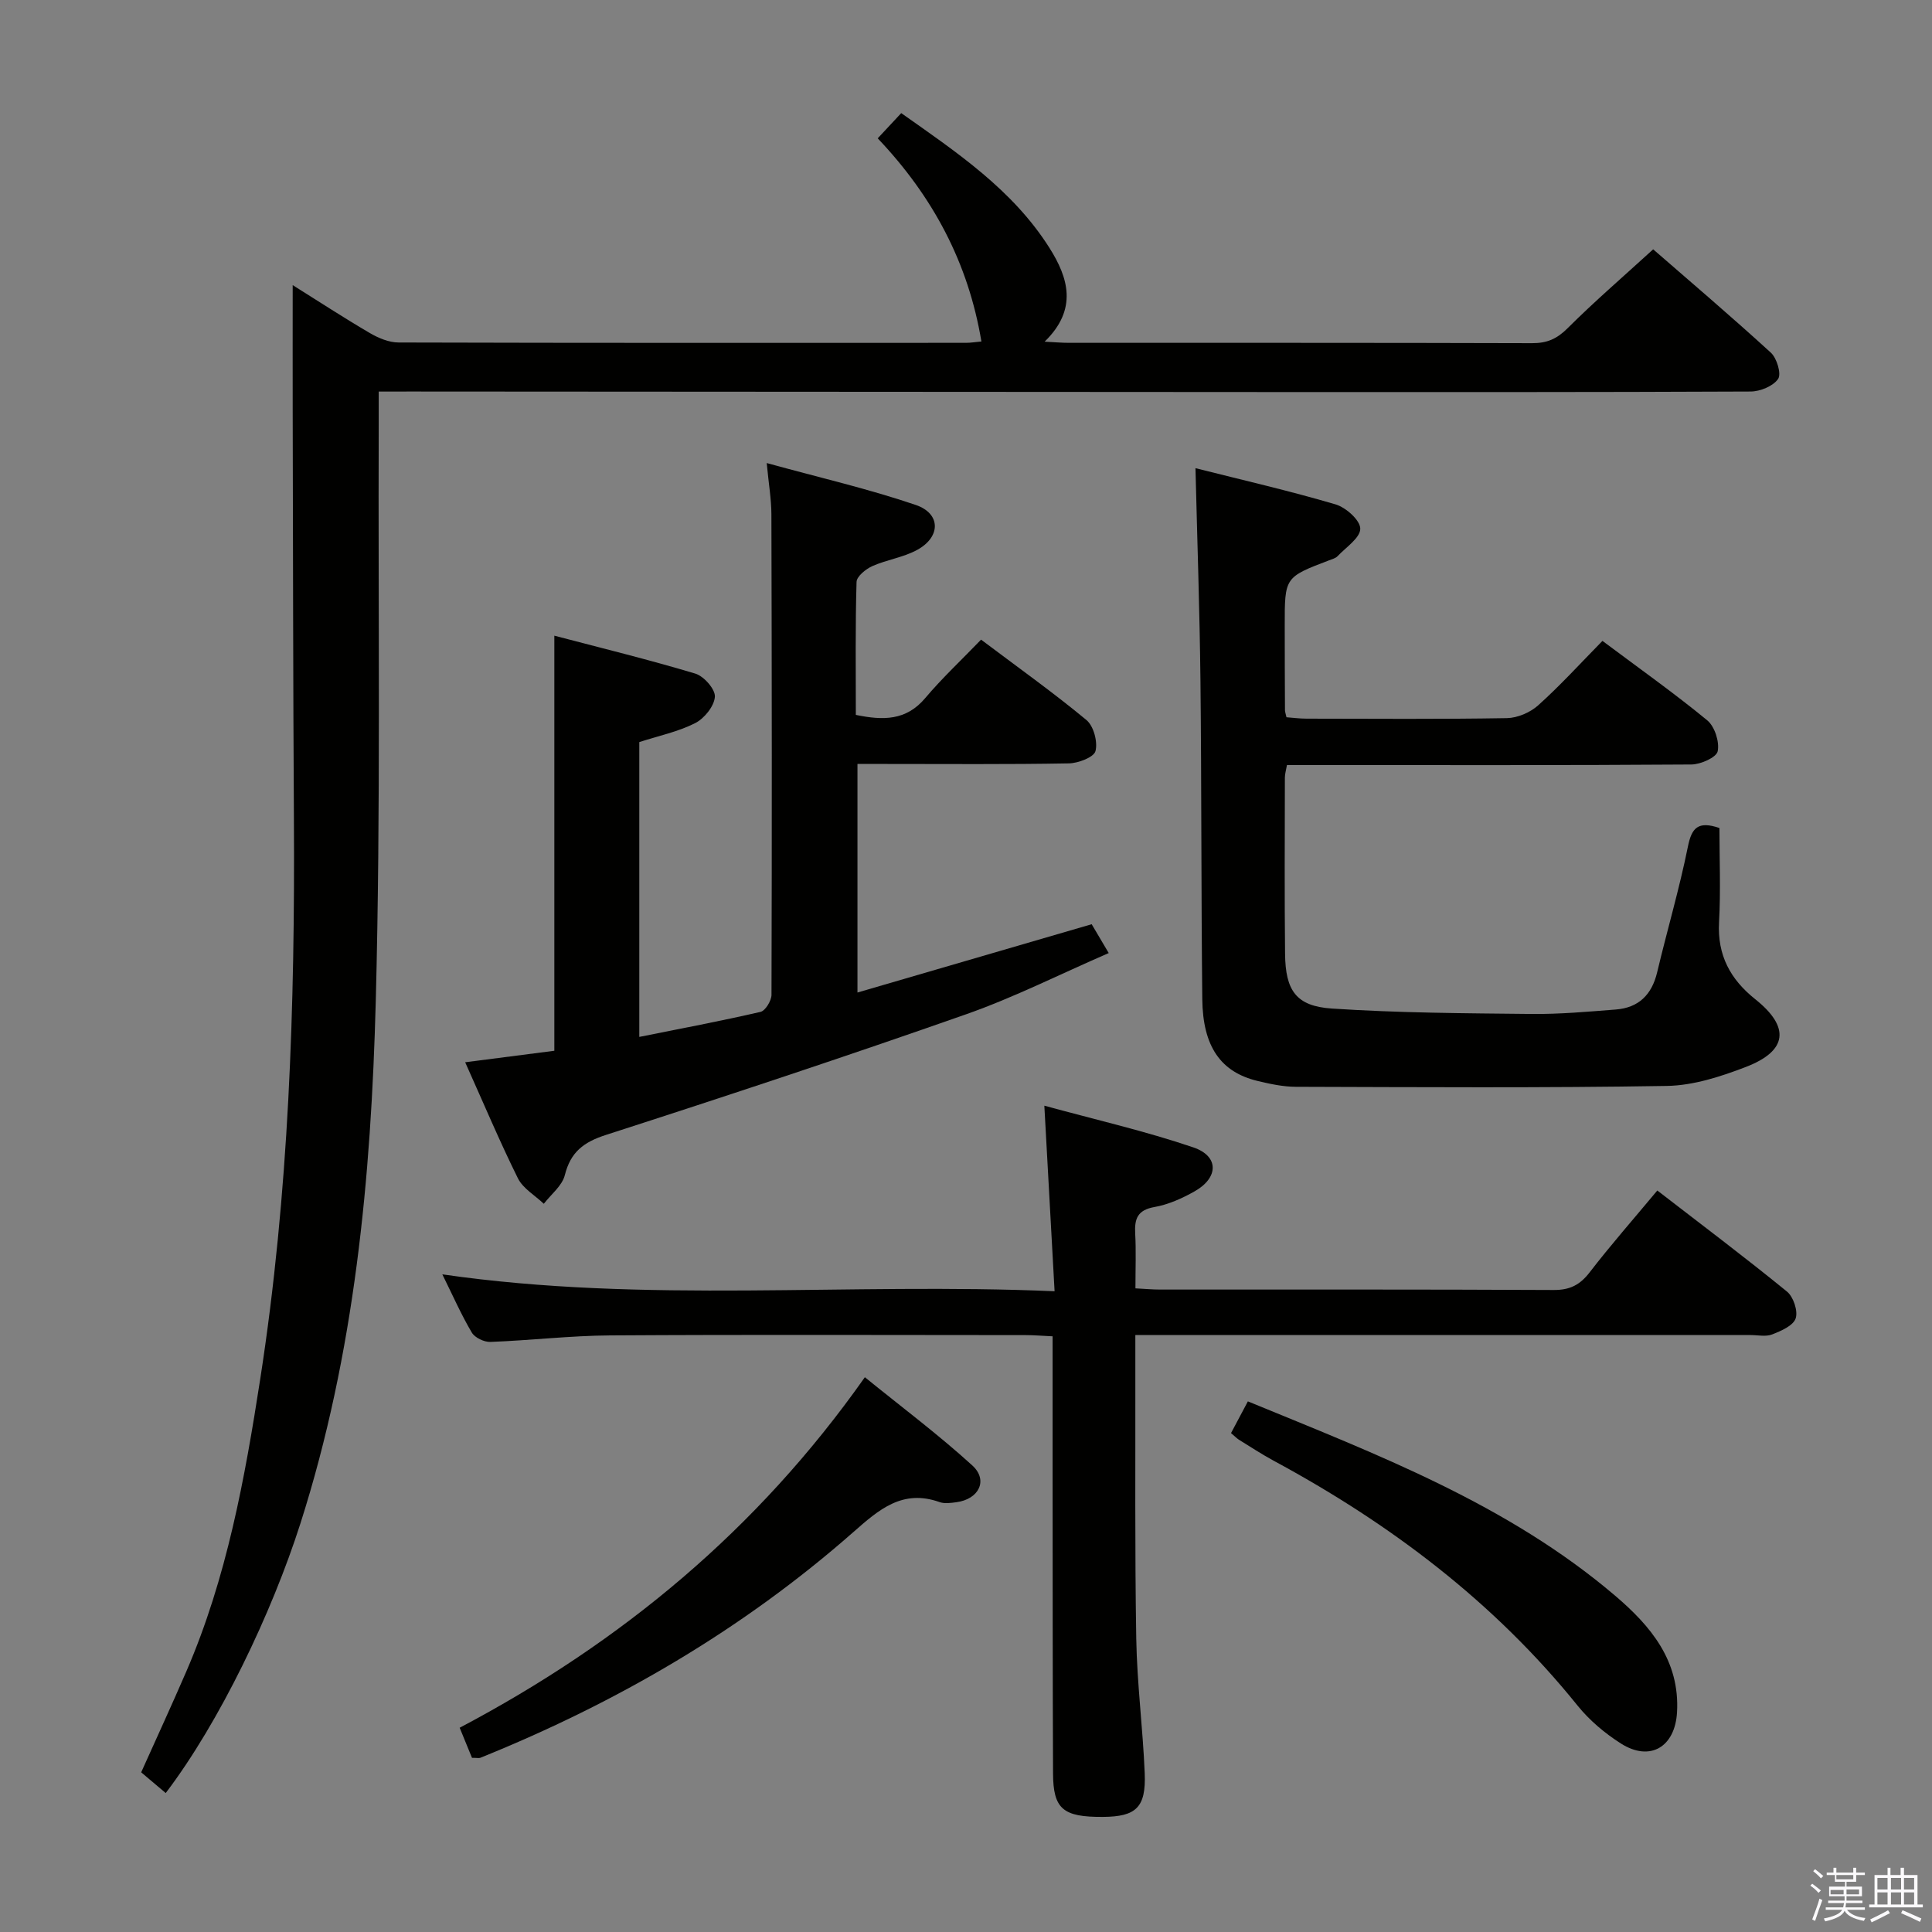 <svg enable-background="new 0 0 400 400" viewBox="0 0 400 400" xmlns="http://www.w3.org/2000/svg"><rect x="0" y="0" width="400" height="400" fill="#808080" stroke="none"/><path d="m374.8 390.4.4-.4c.7.5 1.3 1 1.8 1.4l-.5.5c-.5-.6-1.1-1.1-1.7-1.5zm1 7.3-.6-.3c.5-1.4 1.1-2.8 1.5-4.3.2.1.4.2.6.3-.5 1.3-1 2.8-1.5 4.3zm-.4-10.3.4-.4c.4.3 1 .8 1.7 1.4l-.5.5c-.4-.5-1-1-1.6-1.5zm2.5.3h1.7v-1h.6v1h3.5v-1h.6v1h1.8v.5h-1.8v1.4h-2v1h3.2v2h-3.2v.9h3.3v.5h-3.4c0 .3-.1.6-.1.9h4v.5h-3.7c.7.9 1.9 1.5 3.8 1.7-.1.2-.2.4-.3.6-2.1-.4-3.5-1.1-4-2.1-.4 1-1.8 1.7-4 2.2-.1-.2-.2-.4-.3-.6 2.1-.4 3.4-1 3.8-1.8h-3.4v-.5h3.6c.1-.3.1-.6.2-.9h-3.3v-.5h3.4c0-.3 0-.6 0-.9h-3.2v-2h3.3v-1h-2.1v-1.4h-1.7v-.5zm1.1 3.5v1h2.7c0-.3 0-.4 0-.4 0-.2 0-.2 0-.2 0-.1 0-.2 0-.3h-2.7zm1.2-3v.9h3.5v-.9zm4.7 3h-2.6v.6.4h2.6z" fill="#fbfafc"/><path d="m393.6 386.7h.6v1.5h2.8v6.1h1.1v.6h-11.1v-.6h1.1v-6.1h2.7v-1.5h.6v1.5h2.1v-1.5zm-2.7 8.8.4.6c-1.2.6-2.5 1.3-3.8 1.9-.1-.2-.2-.4-.3-.6 1.2-.6 2.5-1.2 3.7-1.9zm-2.2-6.7v2.4h2.1v-2.4zm0 3v2.5h2.1v-2.5zm2.8-3v2.4h2.1v-2.4zm0 3v2.5h2.1v-2.5zm6 6.1c-1.4-.7-2.7-1.3-3.9-1.8l.3-.6c1.5.6 2.7 1.2 3.9 1.7zm-1.2-9.1h-2.1v2.4h2.1zm-2.1 3v2.5h2.1v-2.5z" fill="#fbfafc"/><g fill="#010100"><path d="m78.41 81.07c0 2.5.01 4.61 0 6.73-.14 39.82.43 79.65-.61 119.45-.96 36.55-4.35 72.92-15.59 108.13-5.94 18.6-16.73 41.15-27.9 55.85-1.6-1.35-3.19-2.7-5.08-4.29 3.15-7.02 6.33-13.91 9.34-20.87 8.38-19.38 12.12-39.95 15.32-60.63 5.95-38.42 7.19-77.13 6.96-115.93-.17-28.15-.18-56.31-.25-84.47-.02-8.47 0-16.94 0-26.01 5.23 3.28 10.54 6.74 16 9.94 1.77 1.03 3.94 1.94 5.93 1.94 39.16.11 78.31.08 117.47.07.98 0 1.96-.17 3.19-.28-2.71-16.25-10-29.98-21.47-42.06 1.68-1.8 3.19-3.43 4.87-5.22 11.57 8.16 23.07 15.88 30.66 27.86 3.97 6.26 5.91 12.76-.97 19.46 2.17.11 3.57.24 4.97.24 31.99.01 63.98-.03 95.97.07 3.07.01 5.13-.89 7.33-3.09 5.53-5.52 11.47-10.63 17.72-16.34 7.48 6.51 16.06 13.8 24.36 21.39 1.25 1.14 2.22 4.4 1.51 5.44-1.03 1.5-3.71 2.6-5.69 2.61-32.99.15-65.98.12-98.97.11-59.48-.03-118.97-.07-178.45-.11-1.98.01-3.96.01-6.62.01z"/><path d="m96.31 219.93c6.63-.86 12.52-1.62 18.46-2.38 0-28.39 0-56.73 0-85.94 9.55 2.51 19.44 4.93 29.18 7.85 1.78.53 4.17 3.25 4.06 4.8-.14 1.95-2.18 4.48-4.07 5.45-3.5 1.78-7.49 2.61-11.58 3.93v61.04c8.58-1.72 16.87-3.28 25.09-5.18 1.01-.23 2.28-2.32 2.28-3.54.1-33.16.07-66.32-.02-99.49-.01-3.09-.55-6.19-.97-10.6 10.92 3.01 21.07 5.34 30.87 8.68 5.21 1.78 5.19 6.61.3 9.29-2.86 1.57-6.3 2.03-9.31 3.37-1.36.61-3.23 2.13-3.26 3.28-.27 9.12-.15 18.26-.15 27.52 5.66 1.17 10.41 1.21 14.36-3.47 3.53-4.18 7.56-7.94 11.57-12.11 7.61 5.73 14.92 10.93 21.81 16.64 1.5 1.24 2.37 4.52 1.88 6.43-.33 1.28-3.57 2.52-5.53 2.55-12.66.23-25.33.12-38 .12-1.8 0-3.6 0-5.75 0v47.32c16.24-4.73 32.18-9.38 48.49-14.14.95 1.6 2.02 3.41 3.53 5.97-10.08 4.37-19.58 9.18-29.54 12.68-24.73 8.69-49.61 16.93-74.55 24.97-4.65 1.5-7.32 3.55-8.52 8.33-.55 2.2-2.84 3.97-4.35 5.93-1.82-1.74-4.3-3.15-5.36-5.27-3.75-7.57-7.04-15.38-10.92-24.03z"/><path d="m216.22 228.92c10.63 2.91 20.92 5.26 30.86 8.64 5.34 1.82 5.24 6.28.24 9.1-2.57 1.45-5.42 2.73-8.29 3.24-3.52.62-4.17 2.42-4 5.51.2 3.63.05 7.28.05 11.33 1.92.1 3.52.25 5.12.25 27.15.01 54.31-.05 81.46.09 3.37.02 5.46-1.05 7.48-3.68 4.35-5.65 9.07-11.01 13.99-16.92 9.14 7.06 18.13 13.82 26.85 20.93 1.33 1.09 2.31 4.04 1.79 5.56-.52 1.51-3.02 2.59-4.87 3.31-1.3.51-2.96.13-4.46.13-40.32 0-80.63 0-120.95 0-1.96 0-3.92 0-6.43 0v7.4c.03 18.49-.12 36.98.19 55.47.16 9.29 1.37 18.55 1.75 27.84.29 7.1-1.78 9-8.64 9.05-8.28.05-10.31-1.62-10.34-9.04-.09-20.32-.07-40.65-.09-60.97-.01-9.65 0-19.3 0-29.49-2.04-.09-3.81-.25-5.58-.25-28.65-.01-57.31-.12-85.96.06-8.29.05-16.57 1.04-24.86 1.35-1.29.05-3.22-.87-3.85-1.94-2.19-3.7-3.93-7.66-6.1-12.05 42.1 6.1 83.94 1.64 126.76 3.5-.71-12.87-1.38-25.02-2.12-38.42z"/><path d="m331.77 132.69c7.69 5.75 14.89 10.85 21.69 16.44 1.55 1.28 2.57 4.45 2.17 6.41-.26 1.28-3.53 2.73-5.46 2.74-25.82.18-51.65.12-77.48.12-1.98 0-3.95 0-6.24 0-.19 1.08-.43 1.84-.43 2.6-.02 12.16-.09 24.33.04 36.49.08 7.59 2.28 10.83 9.7 11.32 13.76.91 27.58.98 41.37 1.12 5.8.06 11.61-.47 17.39-.92 4.72-.36 7.46-3.04 8.57-7.68 2.07-8.71 4.61-17.32 6.38-26.08.78-3.86 2.09-5.33 6.52-3.82 0 6.3.28 12.93-.08 19.52-.37 6.81 2.33 11.81 7.5 15.93 7.25 5.78 6.7 10.7-1.97 14.03-5.2 2-10.85 3.83-16.33 3.92-25.6.43-51.22.25-76.83.18-2.63-.01-5.29-.58-7.87-1.2-7.65-1.82-11.39-7.1-11.49-16.98-.24-21.99-.14-43.98-.38-65.97-.16-14.43-.66-28.86-1.03-43.93 9.63 2.43 19.4 4.67 29.01 7.5 2.14.63 5.11 3.29 5.11 5.03 0 1.9-2.95 3.84-4.69 5.68-.42.45-1.16.63-1.77.87-9.18 3.5-9.19 3.49-9.18 13.54 0 5.83.02 11.66.05 17.49 0 .33.13.65.31 1.46 1.29.09 2.72.29 4.15.29 13.83.02 27.66.13 41.49-.11 2.19-.04 4.81-1.16 6.46-2.64 4.56-4.08 8.7-8.65 13.32-13.35z"/><path d="m97.72 363.94c-.84-2.05-1.63-3.99-2.55-6.23 33.44-17.65 61.63-40.97 83.89-72.57 7.54 6.12 15.2 11.85 22.24 18.26 3.36 3.06 1.37 7.01-3.3 7.62-1.15.15-2.44.34-3.48-.03-7.67-2.73-12.55 1.55-17.84 6.21-22.93 20.18-48.97 35.33-77.25 46.74-.28.1-.64 0-1.71 0z"/><path d="m254.87 296.71c1.17-2.2 2.24-4.21 3.49-6.57 26.82 11.02 53.73 21.25 76.01 40.21 7.35 6.26 13.45 13.45 12.84 24.17-.41 7.15-5.55 10.3-11.61 6.46-3.32-2.11-6.51-4.79-8.97-7.84-17.3-21.48-38.79-37.68-62.89-50.69-2.48-1.34-4.85-2.9-7.25-4.38-.42-.27-.76-.64-1.62-1.36z"/></g></svg>